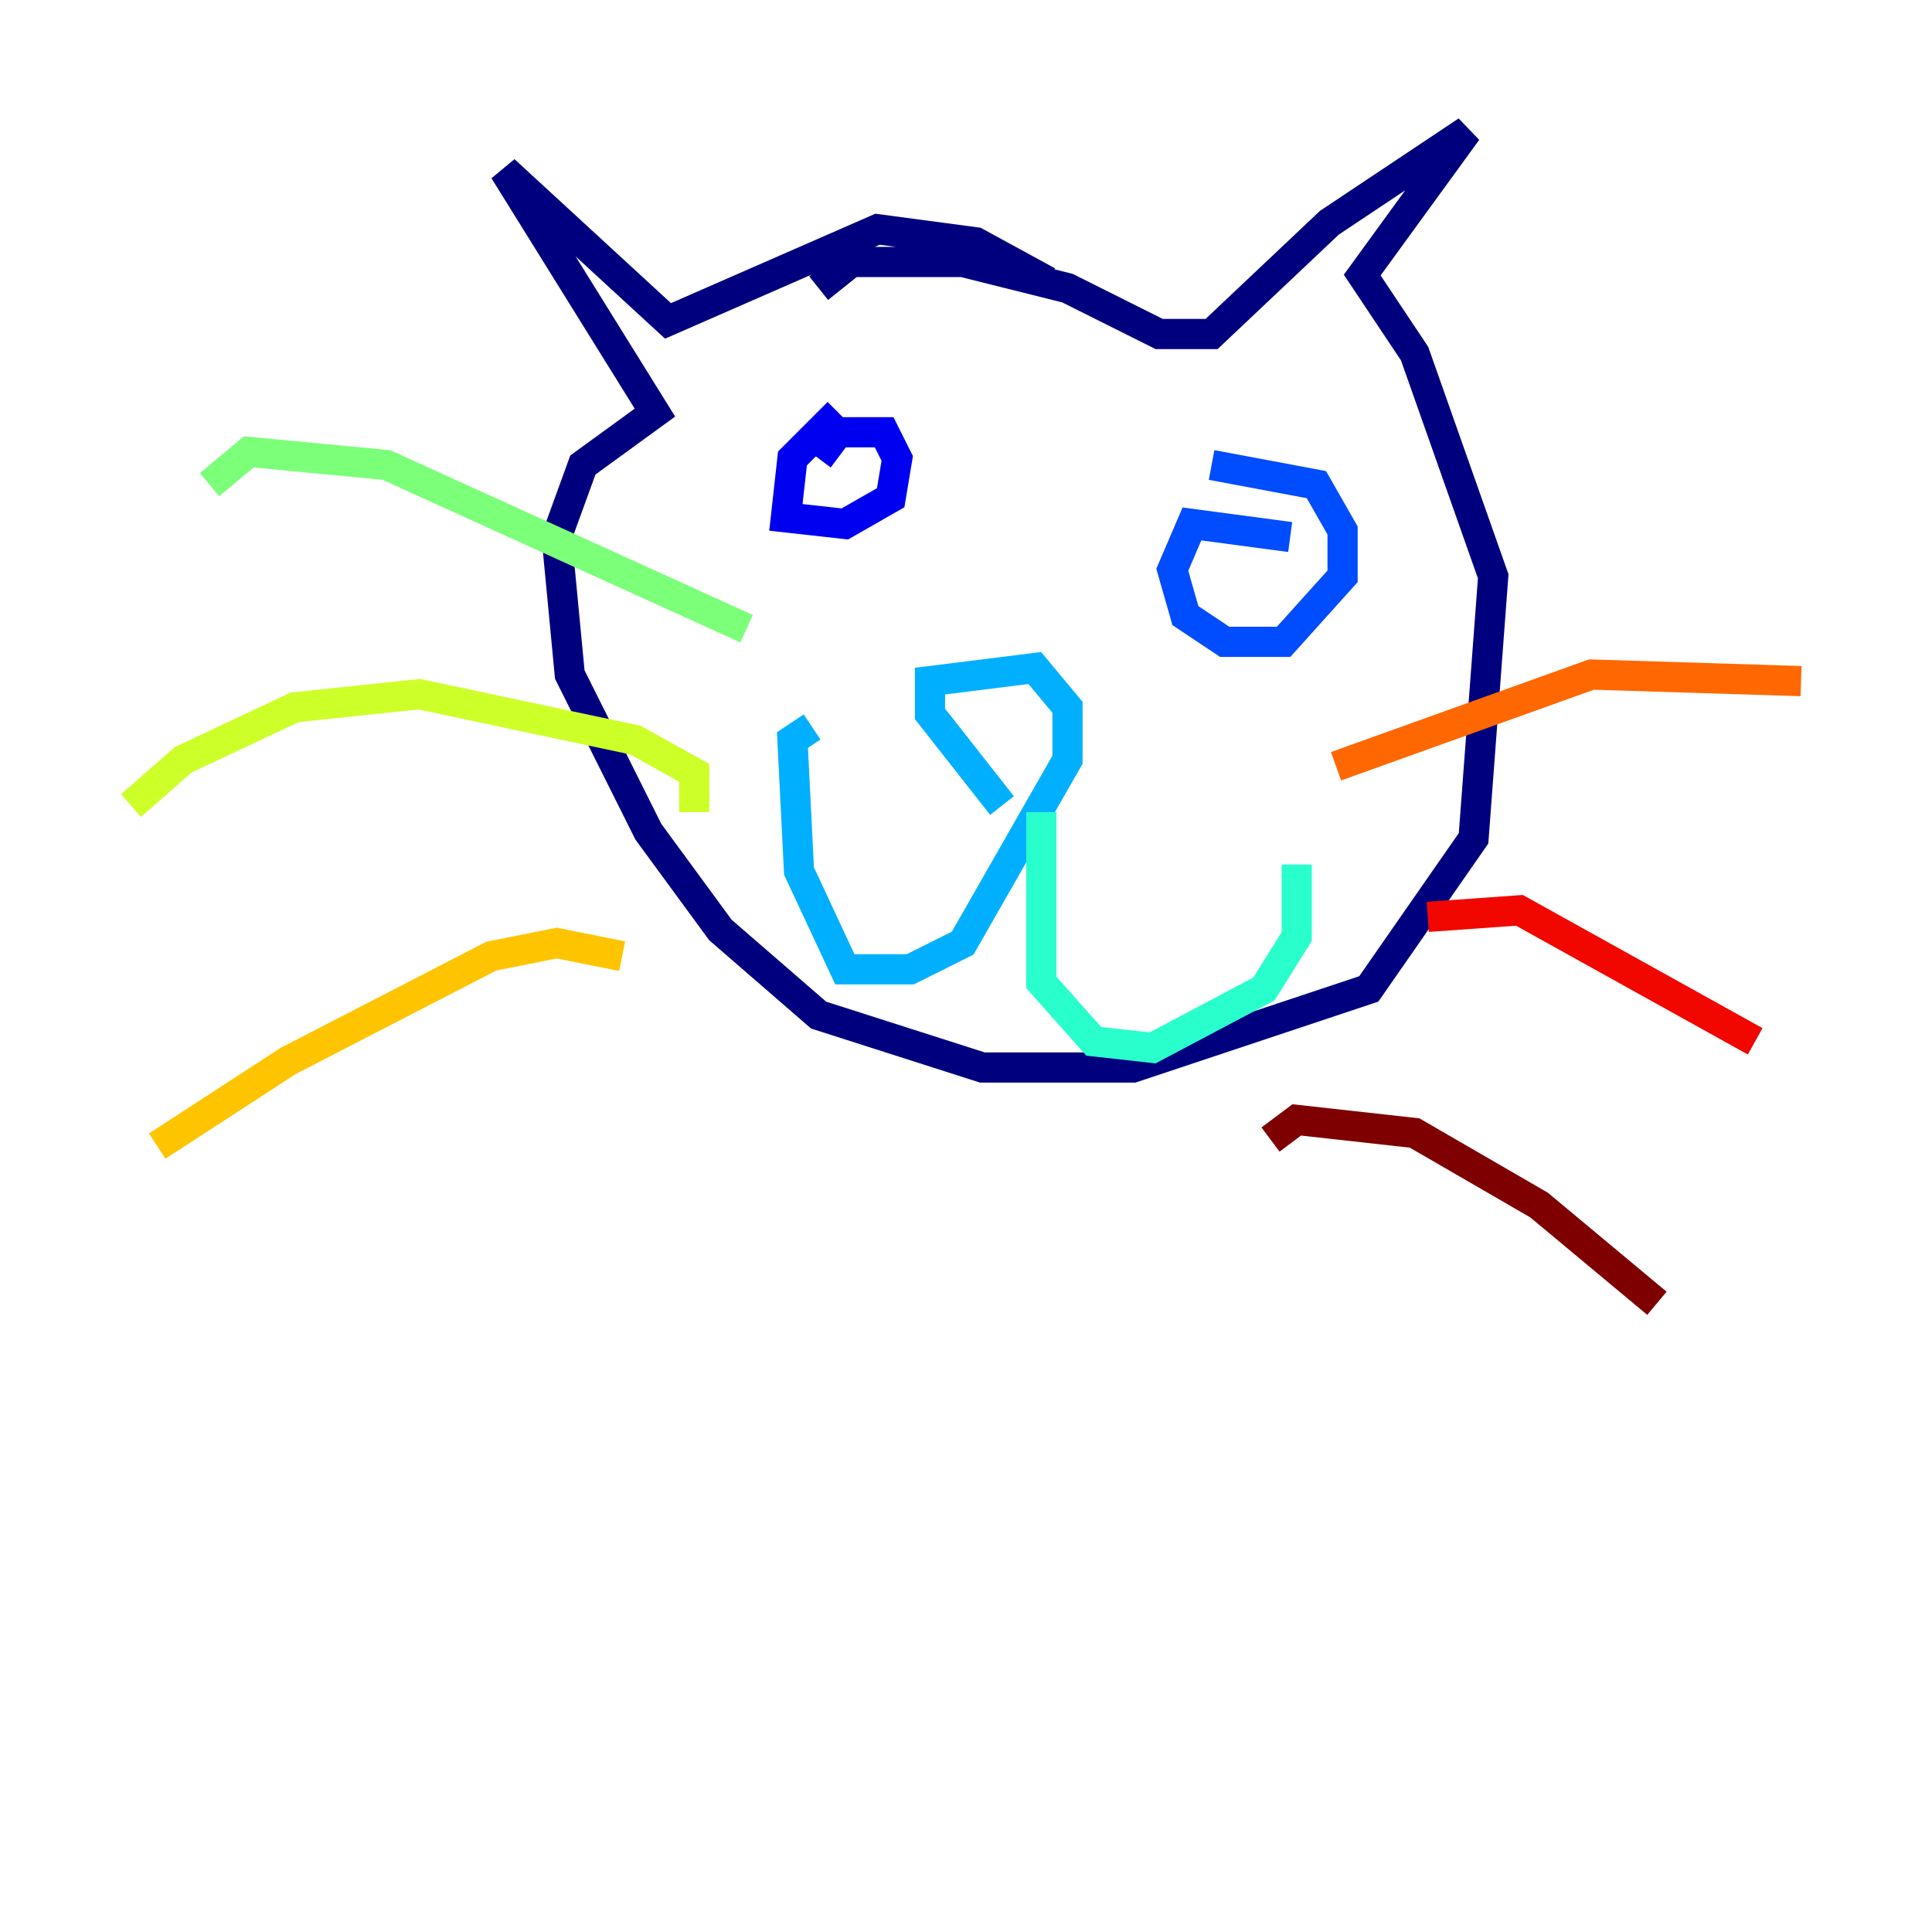 <?xml version="1.0" encoding="utf-8" ?>
<svg baseProfile="tiny" height="128" version="1.2" viewBox="0,0,128,128" width="128" xmlns="http://www.w3.org/2000/svg" xmlns:ev="http://www.w3.org/2001/xml-events" xmlns:xlink="http://www.w3.org/1999/xlink"><defs /><polyline fill="none" points="69.424,18.658 64.651,16.054 58.142,15.186 44.258,21.261 33.41,11.281 43.39,27.336 38.617,30.807 36.881,35.58 37.749,44.691 42.956,55.105 47.729,61.614 54.237,67.254 65.085,70.725 75.064,70.725 90.685,65.519 97.627,55.539 98.929,38.183 93.722,23.43 90.251,18.224 97.193,8.678 88.081,14.752 80.271,22.129 76.8,22.129 70.725,19.091 63.783,17.356 56.407,17.356 54.237,19.091" stroke="#00007f" stroke-width="2" /><polyline fill="none" points="55.539,27.336 52.502,30.373 52.068,34.278 55.973,34.712 59.01,32.976 59.444,30.373 58.576,28.637 55.539,28.637 54.237,30.373" stroke="#0000f1" stroke-width="2" /><polyline fill="none" points="85.478,35.58 78.969,34.712 77.668,37.749 78.536,40.786 81.139,42.522 85.044,42.522 88.949,38.183 88.949,35.146 87.214,32.108 80.271,30.807" stroke="#004cff" stroke-width="2" /><polyline fill="none" points="66.386,53.37 61.614,47.295 61.614,45.125 68.556,44.258 70.725,46.861 70.725,50.332 63.783,62.481 60.312,64.217 55.973,64.217 52.936,57.709 52.502,49.031 53.803,48.163" stroke="#00b0ff" stroke-width="2" /><polyline fill="none" points="68.99,53.803 68.99,65.085 72.461,68.99 76.366,69.424 83.742,65.519 85.912,62.047 85.912,57.275" stroke="#29ffcd" stroke-width="2" /><polyline fill="none" points="49.464,41.654 25.6,30.807 16.488,29.939 13.885,32.108" stroke="#7cff79" stroke-width="2" /><polyline fill="none" points="45.993,53.803 45.993,51.2 42.088,49.031 27.77,45.993 19.525,46.861 12.149,50.332 8.678,53.37" stroke="#cdff29" stroke-width="2" /><polyline fill="none" points="41.22,63.349 36.881,62.481 32.542,63.349 19.091,70.291 10.414,75.932" stroke="#ffc400" stroke-width="2" /><polyline fill="none" points="88.515,50.766 105.437,44.691 119.322,45.125" stroke="#ff6700" stroke-width="2" /><polyline fill="none" points="94.59,60.746 100.664,60.312 116.285,68.99" stroke="#f10700" stroke-width="2" /><polyline fill="none" points="84.176,75.498 85.912,74.197 93.722,75.064 101.966,79.837 109.776,86.346" stroke="#7f0000" stroke-width="2" /></svg>